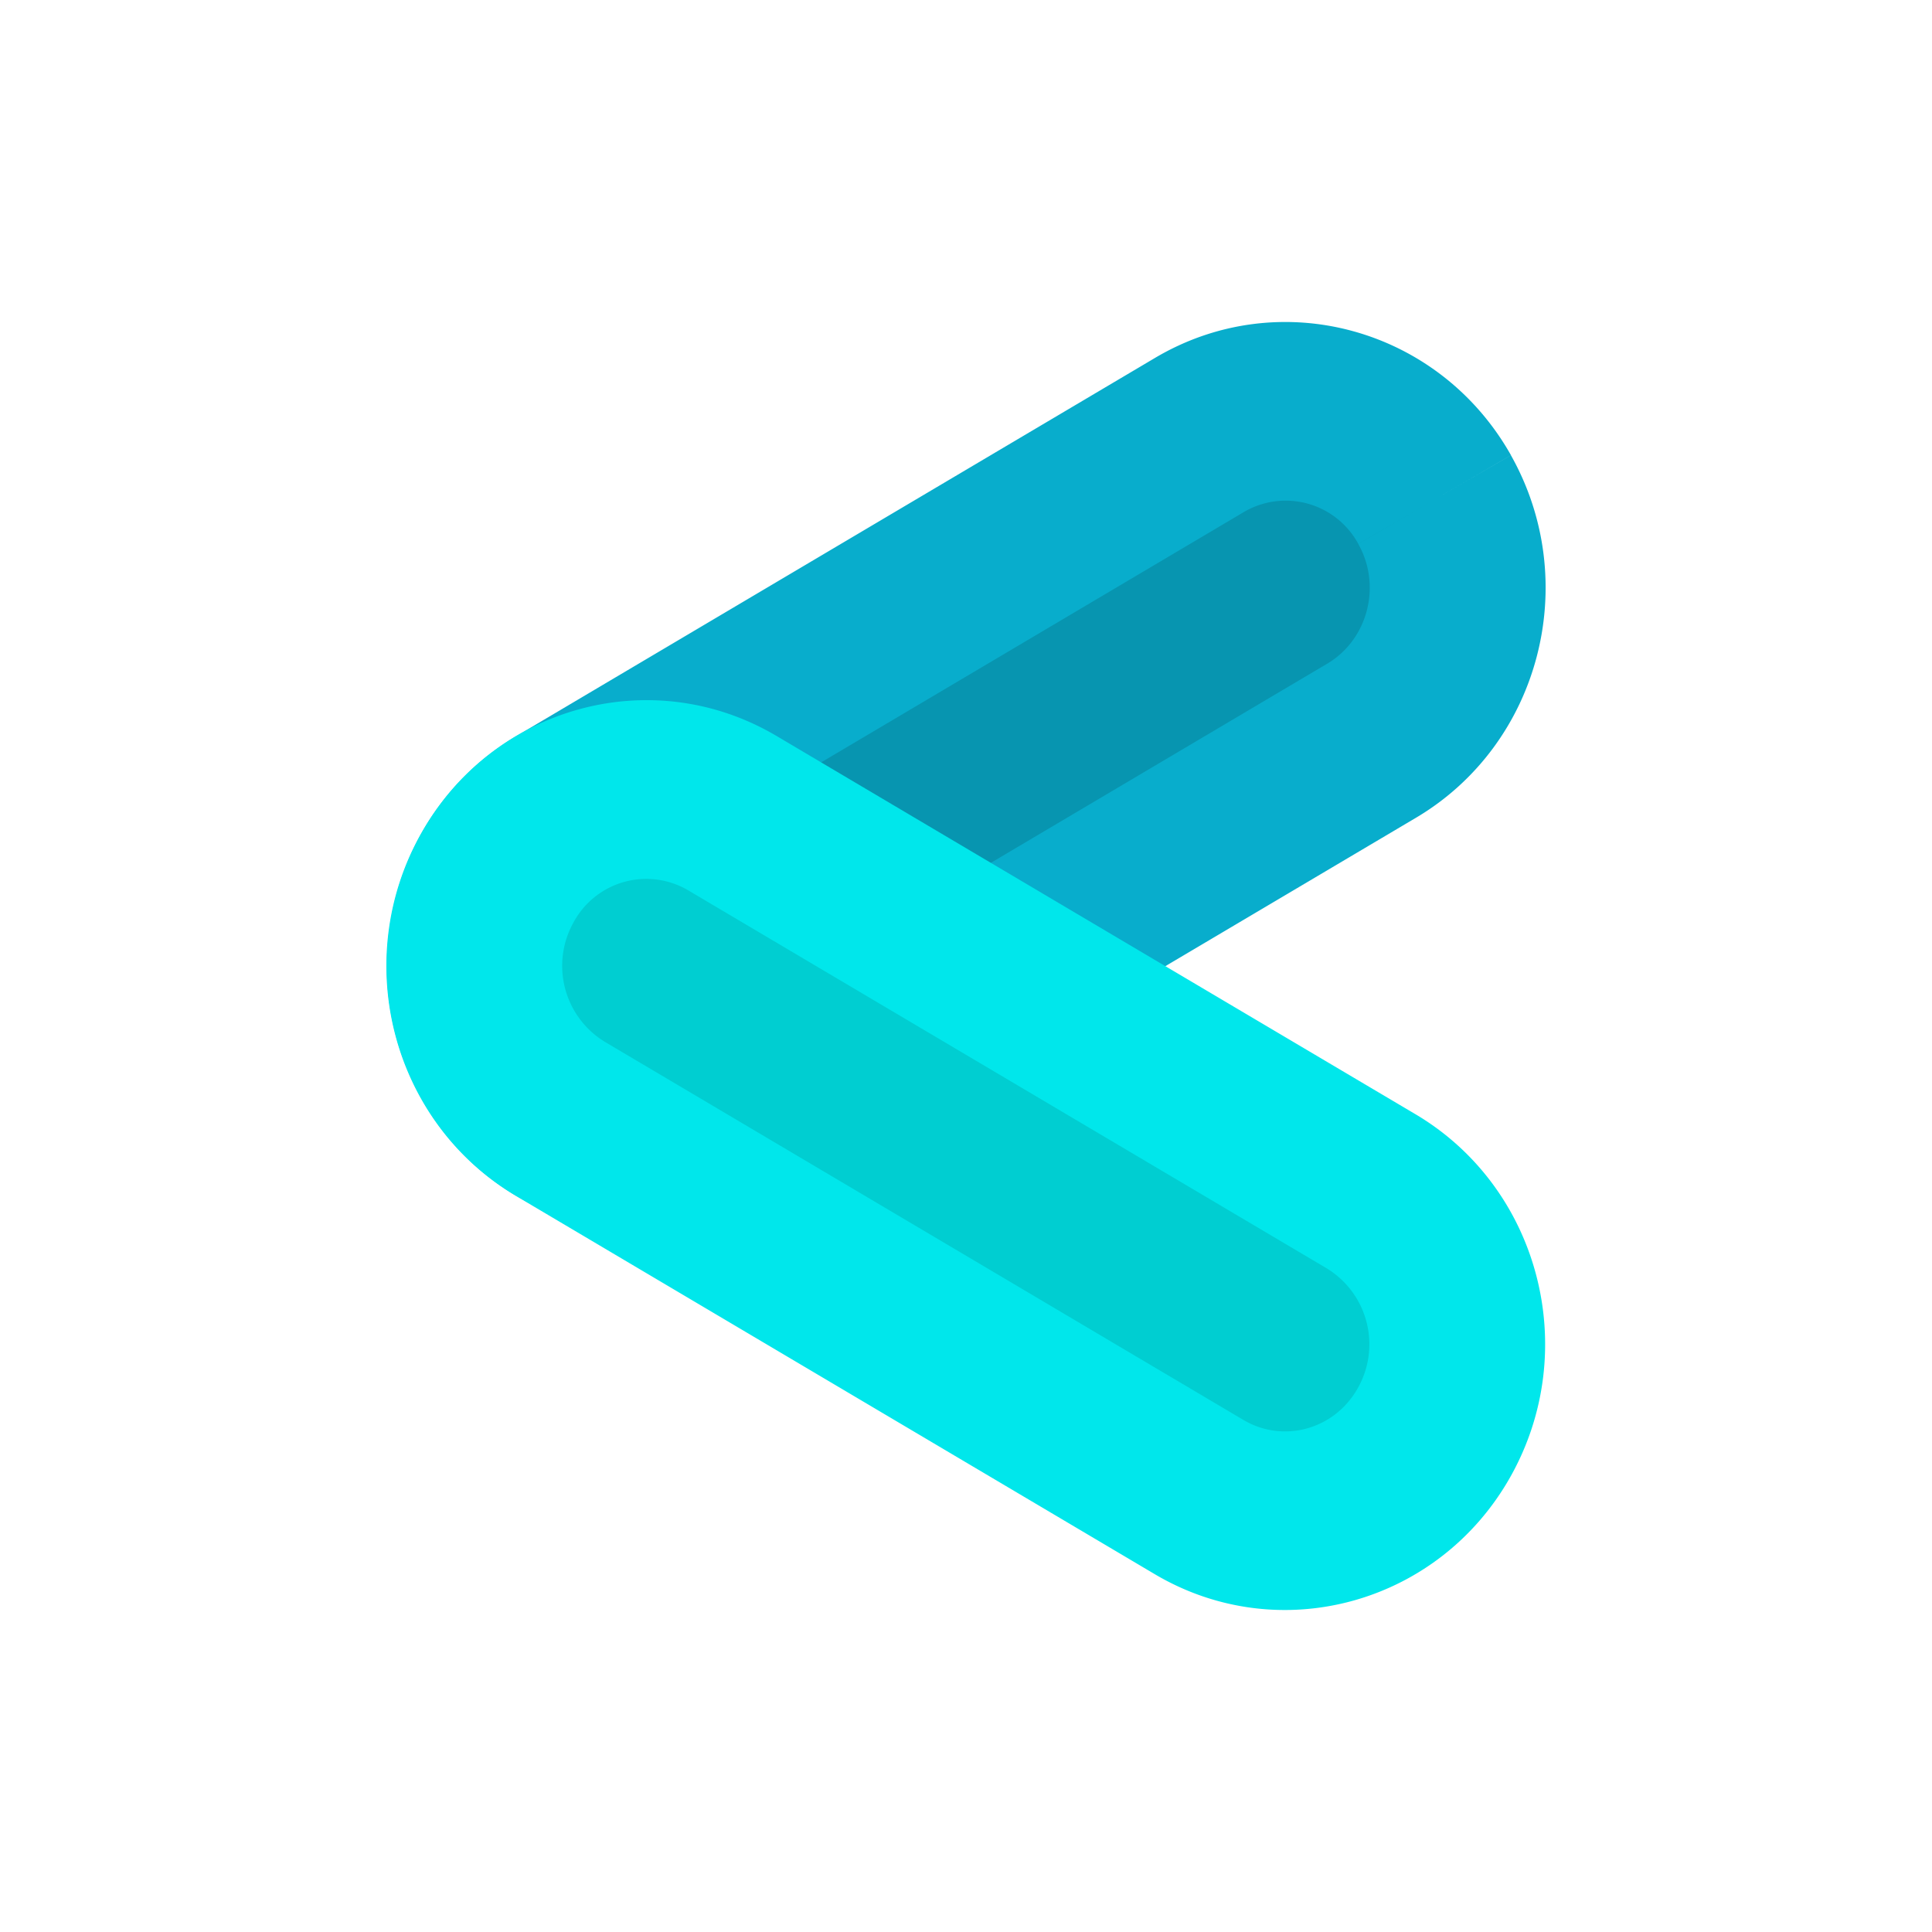 <svg xmlns="http://www.w3.org/2000/svg" width="24" height="24" fill="none" viewBox="0 0 24 24">
    <path fill="#0795B0" fill-rule="evenodd" d="M17.821 6.206a2.11 2.11 0 0 0-2.92-.803l-7.934 4.698c-1.023.606-1.373 1.946-.783 2.995s1.898 1.408 2.92.803L17.04 9.2c1.022-.606 1.372-1.947.782-2.995" clip-rule="evenodd"/>
    <path fill="#08ADCC" fill-rule="evenodd" d="M14.35 4.445c1.552-.918 3.53-.368 4.42 1.21l-.949.55.948-.55c.886 1.573.365 3.589-1.18 4.504l-7.934 4.698c-1.551.918-3.53.368-4.419-1.21-.885-1.573-.364-3.589 1.18-4.504zm2.523 2.311a1.026 1.026 0 0 0-1.422-.395L7.517 11.06l-.54-.94.54.94c-.5.297-.68.962-.384 1.487.291.518.928.687 1.421.395l7.934-4.698c.5-.296.68-.962.385-1.487l.935-.542z" clip-rule="evenodd"/>
    <path fill="#00CED1" fill-rule="evenodd" d="M17.816 17.794a2.11 2.11 0 0 1-2.92.803L6.96 13.899c-1.022-.606-1.372-1.946-.782-2.995s1.898-1.408 2.92-.803l7.934 4.698c1.023.606 1.373 1.947.783 2.995" clip-rule="evenodd"/>
    <path fill="#00E7EB" fill-rule="evenodd" d="M8.549 11.06a1.026 1.026 0 0 0-1.422.394 1.105 1.105 0 0 0 .385 1.487l7.934 4.698c.493.292 1.13.123 1.421-.395a1.105 1.105 0 0 0-.384-1.487zm-3.318-.706c.889-1.58 2.867-2.13 4.418-1.21l7.934 4.697-.55.958.55-.958c1.545.915 2.066 2.93 1.18 4.504-.888 1.578-2.867 2.128-4.418 1.21l-7.934-4.698c-1.545-.915-2.066-2.93-1.18-4.503" clip-rule="evenodd"/>
</svg>
